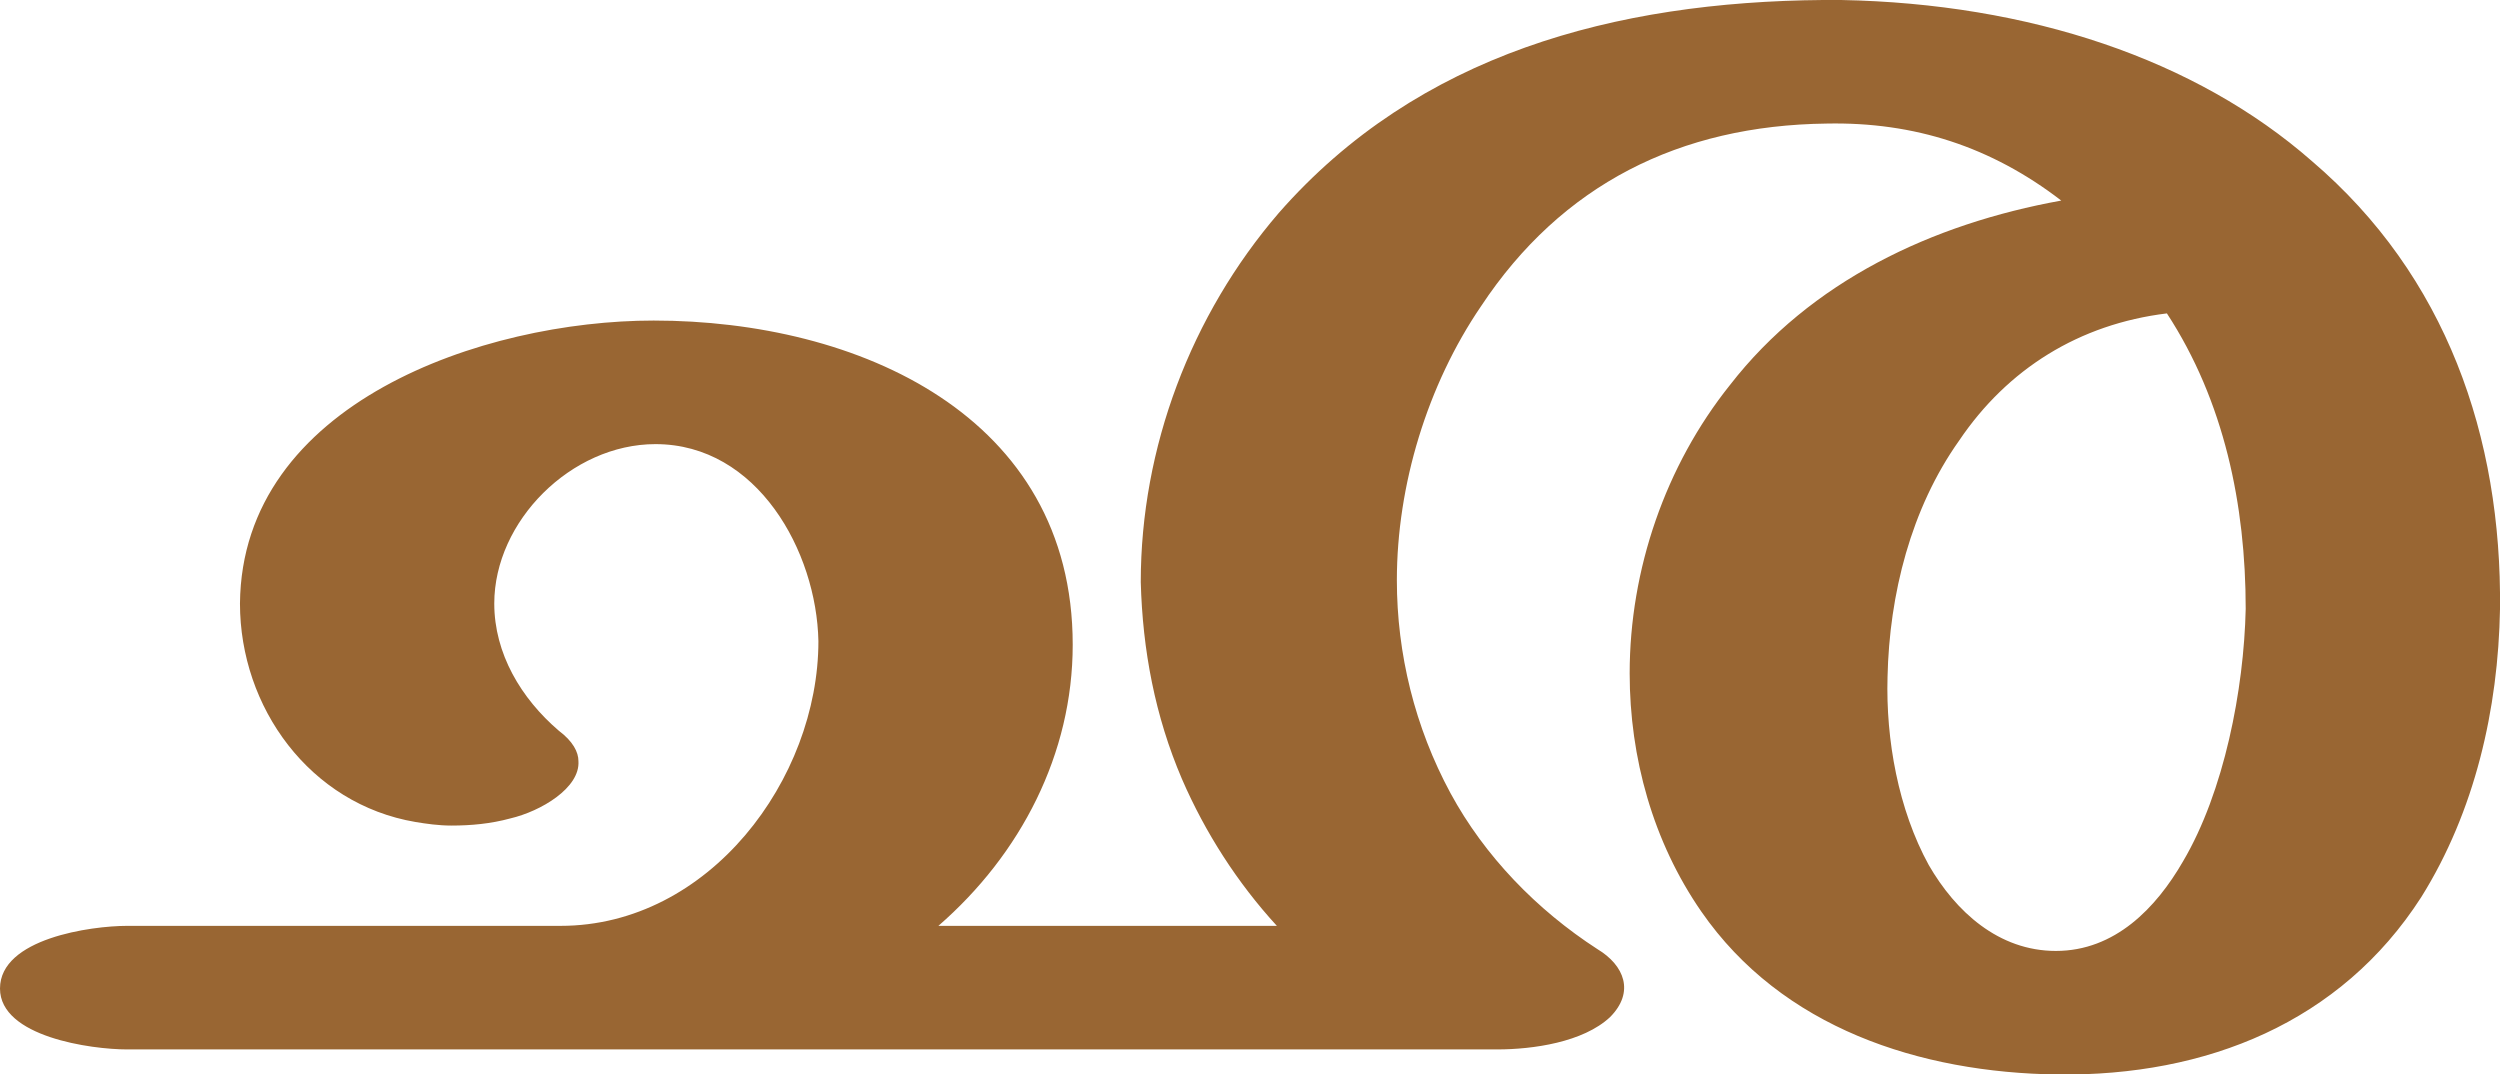 <?xml version="1.0" encoding="UTF-8"?>
<!DOCTYPE svg PUBLIC "-//W3C//DTD SVG 1.1//EN" "http://www.w3.org/Graphics/SVG/1.1/DTD/svg11.dtd">
<!-- Creator: CorelDRAW X8 -->
<svg xmlns="http://www.w3.org/2000/svg" xml:space="preserve" width="1396px" height="600px" version="1.1" style="shape-rendering:geometricPrecision; text-rendering:geometricPrecision; image-rendering:optimizeQuality; fill-rule:evenodd; clip-rule:evenodd"
viewBox="0 0 1396 600"
 xmlns:xlink="http://www.w3.org/1999/xlink">
 <defs>
  <style type="text/css">
   <![CDATA[
    .fil0 {fill:#996633;fill-rule:nonzero}
   ]]>
  </style>
 </defs>
 <g id="Layer_x0020_1">
  <path class="fil0" d="M1210 175c-49,6 -89,31 -116,71 -27,38 -39,86 -40,132 -1,35 6,74 23,105 15,26 39,48 71,48 33,0 56,-24 71,-50 23,-39 34,-96 35,-141 0,-58 -12,-116 -44,-165zm-1139 411c-20,0 -71,-7 -71,-34 0,-28 51,-35 71,-35l242 0c83,0 144,-82 144,-159 -1,-50 -34,-110 -91,-110 -47,0 -90,43 -90,89 0,28 15,53 36,71 8,6 11,12 11,17 1,15 -21,28 -38,32 -11,3 -22,4 -33,4 -7,0 -14,-1 -20,-2 -59,-10 -98,-64 -98,-122 1,-112 136,-158 231,-158 114,0 234,53 234,181 0,61 -29,117 -75,157l189 0c-22,-24 -40,-52 -53,-82 -15,-35 -22,-72 -23,-110 0,-75 28,-149 77,-206 78,-89 188,-118 304,-119 3,0 7,0 10,0 105,2 198,33 263,90 75,64 106,154 105,250 -1,56 -14,113 -44,161 -45,70 -120,100 -203,99 -77,-1 -154,-26 -199,-91 -27,-39 -40,-86 -40,-133 0,-58 20,-116 56,-161 45,-58 113,-90 185,-103 -39,-30 -82,-44 -131,-43 -82,1 -148,34 -193,102 -30,44 -47,100 -47,153 0,41 10,82 30,119 19,35 48,65 82,87 15,9 21,24 7,38 -15,14 -43,18 -63,18l-765 0z"/>
 </g>
</svg>
